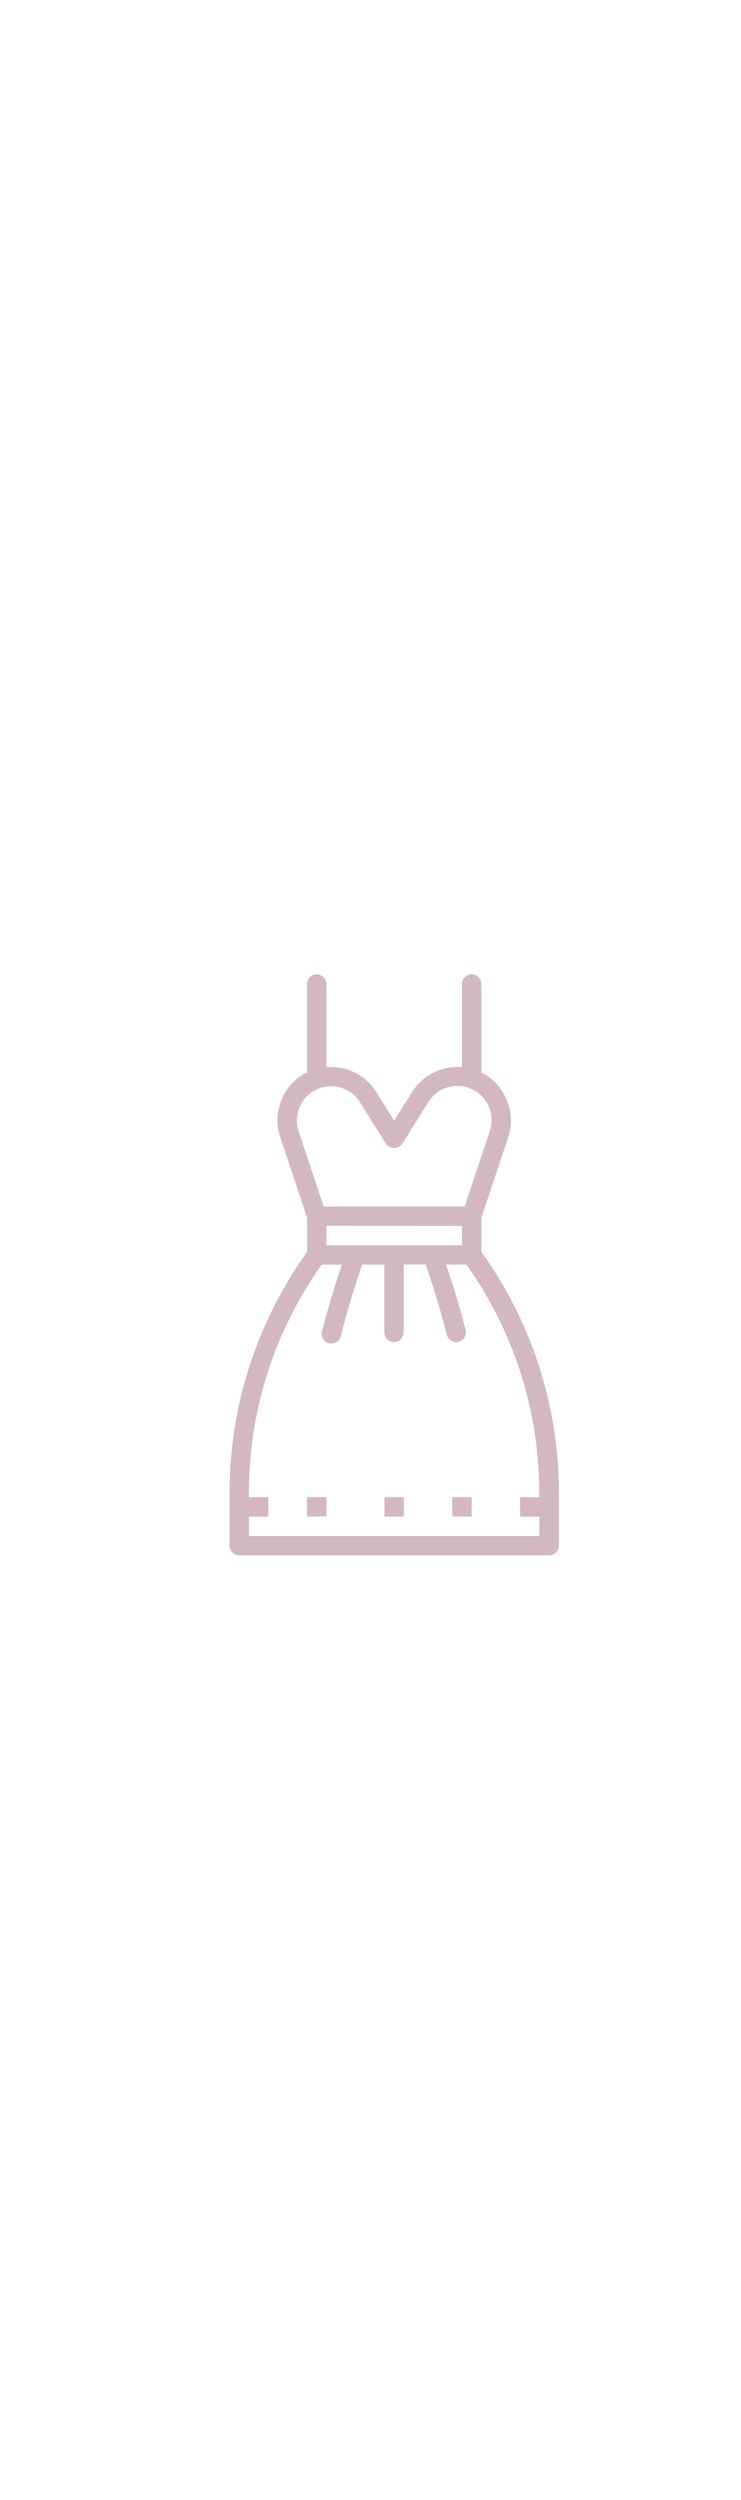 <svg id="Camada_1" style="width: 90px" data-name="Camada 1" xmlns="http://www.w3.org/2000/svg" viewBox="0 0 303.41 303.41"><defs><style>.cls-1{fill:#d3b8bf;}</style></defs><title>ÍCONES</title><path class="cls-1" d="M197.08,152.44V138.62l11-33a22,22,0,0,0-9.91-25.95c-.39-.22-.79-.35-1.19-.54a4.31,4.31,0,0,0,.1-.61V43a4.05,4.05,0,0,0-3.37-4.05,4,4,0,0,0-4.56,3.93V76.92a21.8,21.8,0,0,0-20.43,10.17L161.4,98.78l-7.32-11.71a21.78,21.78,0,0,0-20.43-10.15V43a4.05,4.05,0,0,0-3.38-4.05,4,4,0,0,0-4.55,3.93V78.37a3.14,3.14,0,0,0,.12.61c-.39.19-.81.32-1.19.54a22,22,0,0,0-9.91,26l11,33v14A168.72,168.72,0,0,0,94,251.22v21.41a4,4,0,0,0,4,4H224.83a4,4,0,0,0,4-4V251.22A168.72,168.72,0,0,0,197.08,152.44ZM122.23,103a14,14,0,0,1,25.13-11.82L158,108.22a4.12,4.12,0,0,0,6.74,0l10.68-17.09A14,14,0,0,1,200.56,103l-10.31,30.92H132.54Zm66.92,38.85v7.93h-55.5V141.8Zm31.72,111h-7.93v7.93h7.93v7.93H101.93v-7.93h7.93v-7.93h-7.93v-1.59a160.8,160.8,0,0,1,29.79-93.56H140c-3,8.83-5.72,17.79-8,26.79a4,4,0,1,0,7.69,1.93c2.42-9.65,5.35-19.28,8.63-28.72h9.05v27.63a4,4,0,0,0,3.37,4,4,4,0,0,0,4.55-3.92V157.66h9c3.28,9.44,6.22,19.07,8.64,28.72a4,4,0,0,0,3.84,3,4,4,0,0,0,1-.12,4,4,0,0,0,2.88-4.81c-2.26-9-5-18-8-26.79h8.33a160.88,160.88,0,0,1,29.8,93.56Z"/><rect class="cls-1" x="157.44" y="252.81" width="7.93" height="7.93"/><rect class="cls-1" x="125.72" y="252.81" width="7.93" height="7.93"/><rect class="cls-1" x="185.19" y="252.81" width="7.93" height="7.93"/></svg>